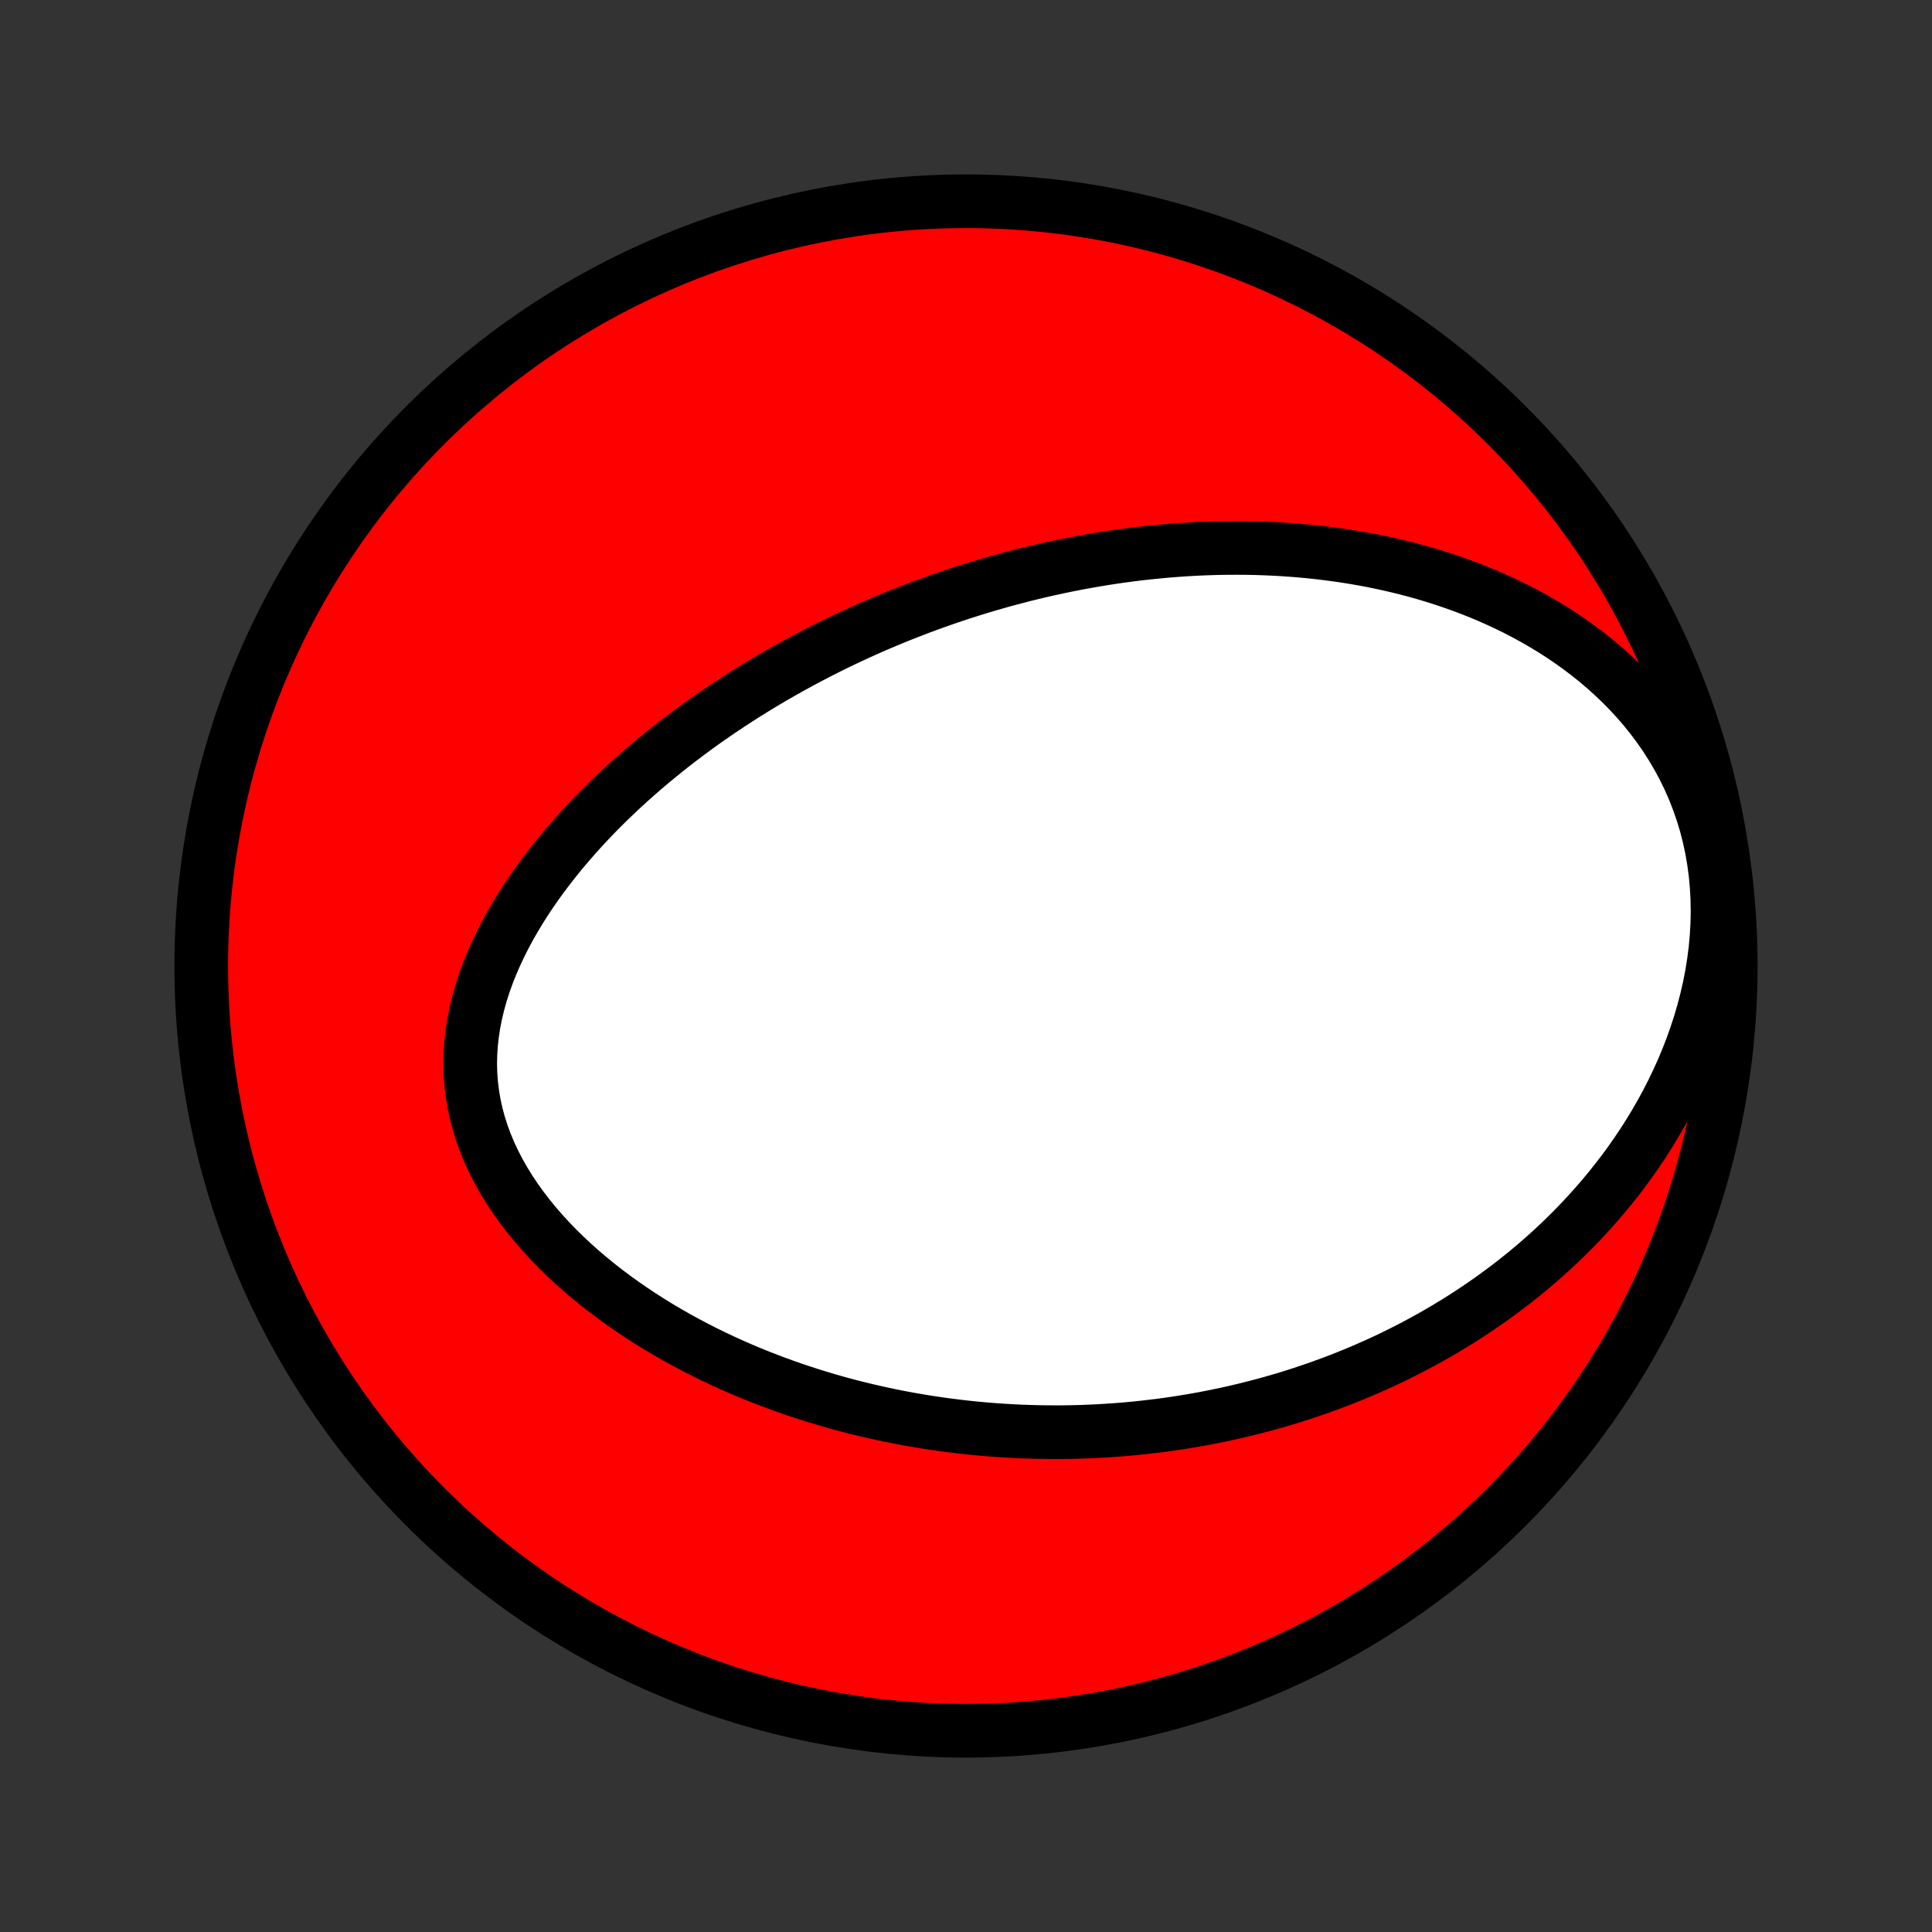 <?xml version="1.0" encoding="utf-8" standalone="no"?>
<!DOCTYPE svg PUBLIC "-//W3C//DTD SVG 1.1//EN"
  "http://www.w3.org/Graphics/SVG/1.1/DTD/svg11.dtd">
<!-- Created with matplotlib (http://matplotlib.org/) -->
<svg height="72pt" version="1.1" viewBox="0 0 72 72" width="72pt" xmlns="http://www.w3.org/2000/svg" xmlns:xlink="http://www.w3.org/1999/xlink">
 <rect x="0" y="0" width="72" height="72" fill="#333333" stroke="none"/>
 <defs>
  <style type="text/css">
*{stroke-linecap:butt;stroke-linejoin:round;}
  </style>
 </defs>
 <g id="figure_1">
  <g id="patch_1">
   <path d="
M0 72
L72 72
L72 0
L0 0
z
" style="fill:none;"/>
  </g>
  <g id="axes_1">
   <g id="PatchCollection_1">
    <defs>
     <path d="
M36 -7.5
C43.558 -7.5 50.808 -10.503 56.153 -15.848
C61.497 -21.192 64.5 -28.442 64.5 -36
C64.5 -43.558 61.497 -50.808 56.153 -56.153
C50.808 -61.497 43.558 -64.5 36 -64.5
C28.442 -64.5 21.192 -61.497 15.848 -56.153
C10.503 -50.808 7.5 -43.558 7.5 -36
C7.5 -28.442 10.503 -21.192 15.848 -15.848
C21.192 -10.503 28.442 -7.5 36 -7.5
z
" id="C0_0_a811fe30f3"/>
     <path d="
M37.644 -50.437
L37.386 -50.367
L37.127 -50.294
L36.869 -50.22
L36.612 -50.144
L36.354 -50.065
L36.097 -49.985
L35.84 -49.903
L35.583 -49.818
L35.326 -49.731
L35.069 -49.642
L34.813 -49.551
L34.556 -49.458
L34.299 -49.363
L34.042 -49.265
L33.785 -49.165
L33.527 -49.063
L33.27 -48.958
L33.012 -48.851
L32.754 -48.742
L32.495 -48.63
L32.236 -48.515
L31.977 -48.398
L31.718 -48.278
L31.458 -48.156
L31.197 -48.031
L30.936 -47.903
L30.675 -47.772
L30.413 -47.638
L30.151 -47.501
L29.888 -47.361
L29.624 -47.218
L29.36 -47.072
L29.096 -46.923
L28.831 -46.77
L28.565 -46.614
L28.299 -46.455
L28.033 -46.291
L27.766 -46.125
L27.499 -45.954
L27.231 -45.78
L26.963 -45.602
L26.695 -45.42
L26.426 -45.234
L26.157 -45.044
L25.889 -44.85
L25.62 -44.651
L25.351 -44.448
L25.082 -44.241
L24.814 -44.029
L24.546 -43.812
L24.278 -43.591
L24.011 -43.365
L23.745 -43.134
L23.48 -42.898
L23.216 -42.658
L22.954 -42.412
L22.692 -42.161
L22.433 -41.905
L22.176 -41.644
L21.921 -41.377
L21.669 -41.106
L21.419 -40.828
L21.173 -40.546
L20.93 -40.258
L20.691 -39.965
L20.457 -39.666
L20.227 -39.362
L20.003 -39.053
L19.784 -38.738
L19.571 -38.418
L19.365 -38.093
L19.167 -37.763
L18.976 -37.428
L18.794 -37.089
L18.622 -36.745
L18.459 -36.396
L18.306 -36.043
L18.165 -35.686
L18.036 -35.326
L17.92 -34.962
L17.817 -34.595
L17.729 -34.225
L17.655 -33.853
L17.598 -33.479
L17.556 -33.103
L17.531 -32.727
L17.523 -32.35
L17.533 -31.974
L17.561 -31.597
L17.607 -31.222
L17.67 -30.849
L17.752 -30.478
L17.851 -30.109
L17.968 -29.744
L18.101 -29.382
L18.251 -29.025
L18.417 -28.672
L18.597 -28.324
L18.792 -27.982
L19.001 -27.645
L19.222 -27.314
L19.456 -26.989
L19.7 -26.671
L19.955 -26.36
L20.22 -26.055
L20.493 -25.758
L20.775 -25.467
L21.064 -25.183
L21.36 -24.907
L21.662 -24.638
L21.969 -24.377
L22.282 -24.122
L22.599 -23.875
L22.919 -23.635
L23.244 -23.402
L23.571 -23.176
L23.901 -22.957
L24.233 -22.745
L24.567 -22.54
L24.902 -22.342
L25.239 -22.15
L25.576 -21.965
L25.914 -21.787
L26.253 -21.614
L26.592 -21.448
L26.93 -21.288
L27.269 -21.134
L27.607 -20.986
L27.944 -20.844
L28.281 -20.707
L28.617 -20.576
L28.952 -20.45
L29.286 -20.329
L29.619 -20.213
L29.951 -20.103
L30.281 -19.997
L30.61 -19.896
L30.938 -19.799
L31.264 -19.707
L31.589 -19.62
L31.912 -19.537
L32.234 -19.458
L32.554 -19.384
L32.873 -19.313
L33.19 -19.246
L33.505 -19.183
L33.819 -19.124
L34.132 -19.069
L34.442 -19.017
L34.752 -18.969
L35.059 -18.924
L35.366 -18.883
L35.67 -18.845
L35.974 -18.81
L36.276 -18.778
L36.576 -18.75
L36.875 -18.724
L37.173 -18.702
L37.47 -18.683
L37.765 -18.666
L38.059 -18.652
L38.352 -18.642
L38.644 -18.634
L38.935 -18.629
L39.225 -18.627
L39.513 -18.627
L39.801 -18.63
L40.088 -18.636
L40.374 -18.644
L40.659 -18.656
L40.943 -18.669
L41.227 -18.686
L41.51 -18.705
L41.792 -18.726
L42.073 -18.75
L42.354 -18.777
L42.635 -18.807
L42.915 -18.839
L43.195 -18.873
L43.474 -18.91
L43.753 -18.95
L44.031 -18.993
L44.31 -19.038
L44.588 -19.086
L44.866 -19.136
L45.144 -19.19
L45.421 -19.246
L45.699 -19.305
L45.977 -19.366
L46.254 -19.431
L46.532 -19.498
L46.81 -19.569
L47.088 -19.642
L47.366 -19.718
L47.644 -19.798
L47.923 -19.88
L48.201 -19.966
L48.48 -20.055
L48.76 -20.148
L49.039 -20.244
L49.319 -20.343
L49.6 -20.446
L49.88 -20.552
L50.162 -20.662
L50.443 -20.776
L50.725 -20.894
L51.008 -21.016
L51.29 -21.141
L51.574 -21.271
L51.857 -21.405
L52.141 -21.544
L52.425 -21.687
L52.71 -21.834
L52.995 -21.987
L53.281 -22.144
L53.566 -22.306
L53.852 -22.473
L54.138 -22.645
L54.424 -22.822
L54.71 -23.005
L54.996 -23.194
L55.282 -23.388
L55.568 -23.588
L55.854 -23.795
L56.139 -24.007
L56.424 -24.226
L56.708 -24.451
L56.991 -24.683
L57.273 -24.921
L57.554 -25.167
L57.834 -25.419
L58.112 -25.679
L58.388 -25.946
L58.663 -26.221
L58.935 -26.503
L59.205 -26.793
L59.472 -27.091
L59.736 -27.397
L59.996 -27.711
L60.253 -28.033
L60.506 -28.363
L60.754 -28.702
L60.997 -29.05
L61.235 -29.405
L61.467 -29.77
L61.693 -30.142
L61.912 -30.523
L62.123 -30.912
L62.327 -31.31
L62.522 -31.715
L62.709 -32.129
L62.885 -32.55
L63.051 -32.978
L63.206 -33.413
L63.35 -33.856
L63.481 -34.304
L63.599 -34.758
L63.704 -35.217
L63.794 -35.68
L63.869 -36.147
L63.929 -36.618
L63.972 -37.09
L63.999 -37.564
L64.008 -38.038
L64 -38.512
L63.974 -38.984
L63.931 -39.453
L63.868 -39.919
L63.788 -40.38
L63.69 -40.836
L63.574 -41.285
L63.44 -41.727
L63.289 -42.16
L63.123 -42.584
L62.94 -42.999
L62.742 -43.404
L62.53 -43.797
L62.304 -44.18
L62.066 -44.552
L61.816 -44.912
L61.555 -45.26
L61.284 -45.597
L61.004 -45.921
L60.715 -46.234
L60.419 -46.535
L60.115 -46.825
L59.806 -47.103
L59.49 -47.37
L59.17 -47.626
L58.846 -47.871
L58.518 -48.106
L58.187 -48.33
L57.852 -48.544
L57.516 -48.748
L57.178 -48.943
L56.838 -49.129
L56.498 -49.305
L56.156 -49.473
L55.814 -49.632
L55.472 -49.783
L55.13 -49.926
L54.788 -50.062
L54.447 -50.189
L54.106 -50.31
L53.767 -50.424
L53.428 -50.531
L53.091 -50.632
L52.755 -50.726
L52.42 -50.814
L52.087 -50.897
L51.756 -50.973
L51.426 -51.045
L51.099 -51.111
L50.773 -51.172
L50.449 -51.228
L50.127 -51.279
L49.806 -51.326
L49.488 -51.368
L49.172 -51.406
L48.858 -51.44
L48.546 -51.47
L48.236 -51.496
L47.928 -51.518
L47.622 -51.537
L47.318 -51.552
L47.015 -51.564
L46.715 -51.573
L46.417 -51.578
L46.12 -51.58
L45.826 -51.579
L45.533 -51.576
L45.242 -51.569
L44.953 -51.56
L44.666 -51.548
L44.38 -51.533
L44.096 -51.516
L43.813 -51.496
L43.532 -51.474
L43.253 -51.449
L42.975 -51.422
L42.698 -51.393
L42.423 -51.362
L42.149 -51.328
L41.876 -51.292
L41.605 -51.254
L41.334 -51.214
L41.065 -51.171
L40.797 -51.127
L40.53 -51.08
L40.264 -51.032
L39.998 -50.981
L39.734 -50.929
L39.47 -50.874
L39.208 -50.818
L38.946 -50.759
L38.684 -50.699
L38.423 -50.636
L38.163 -50.572
z
" id="C0_1_522b64a549"/>
    </defs>
    <g clip-path="url(#p1bffca34e9)">
     <use style="fill:#ff0000;stroke:#000000;stroke-width:2.0;" x="0.0" xlink:href="#C0_0_a811fe30f3" y="72.0"/>
    </g>
    <g clip-path="url(#p1bffca34e9)">
     <use style="fill:#ffffff;stroke:#000000;stroke-width:2.0;" x="0.0" xlink:href="#C0_1_522b64a549" y="72.0"/>
    </g>
   </g>
  </g>
 </g>
 <defs>
  <clipPath id="p1bffca34e9">
   <rect height="72.0" width="72.0" x="0.0" y="0.0"/>
  </clipPath>
 </defs>
</svg>
